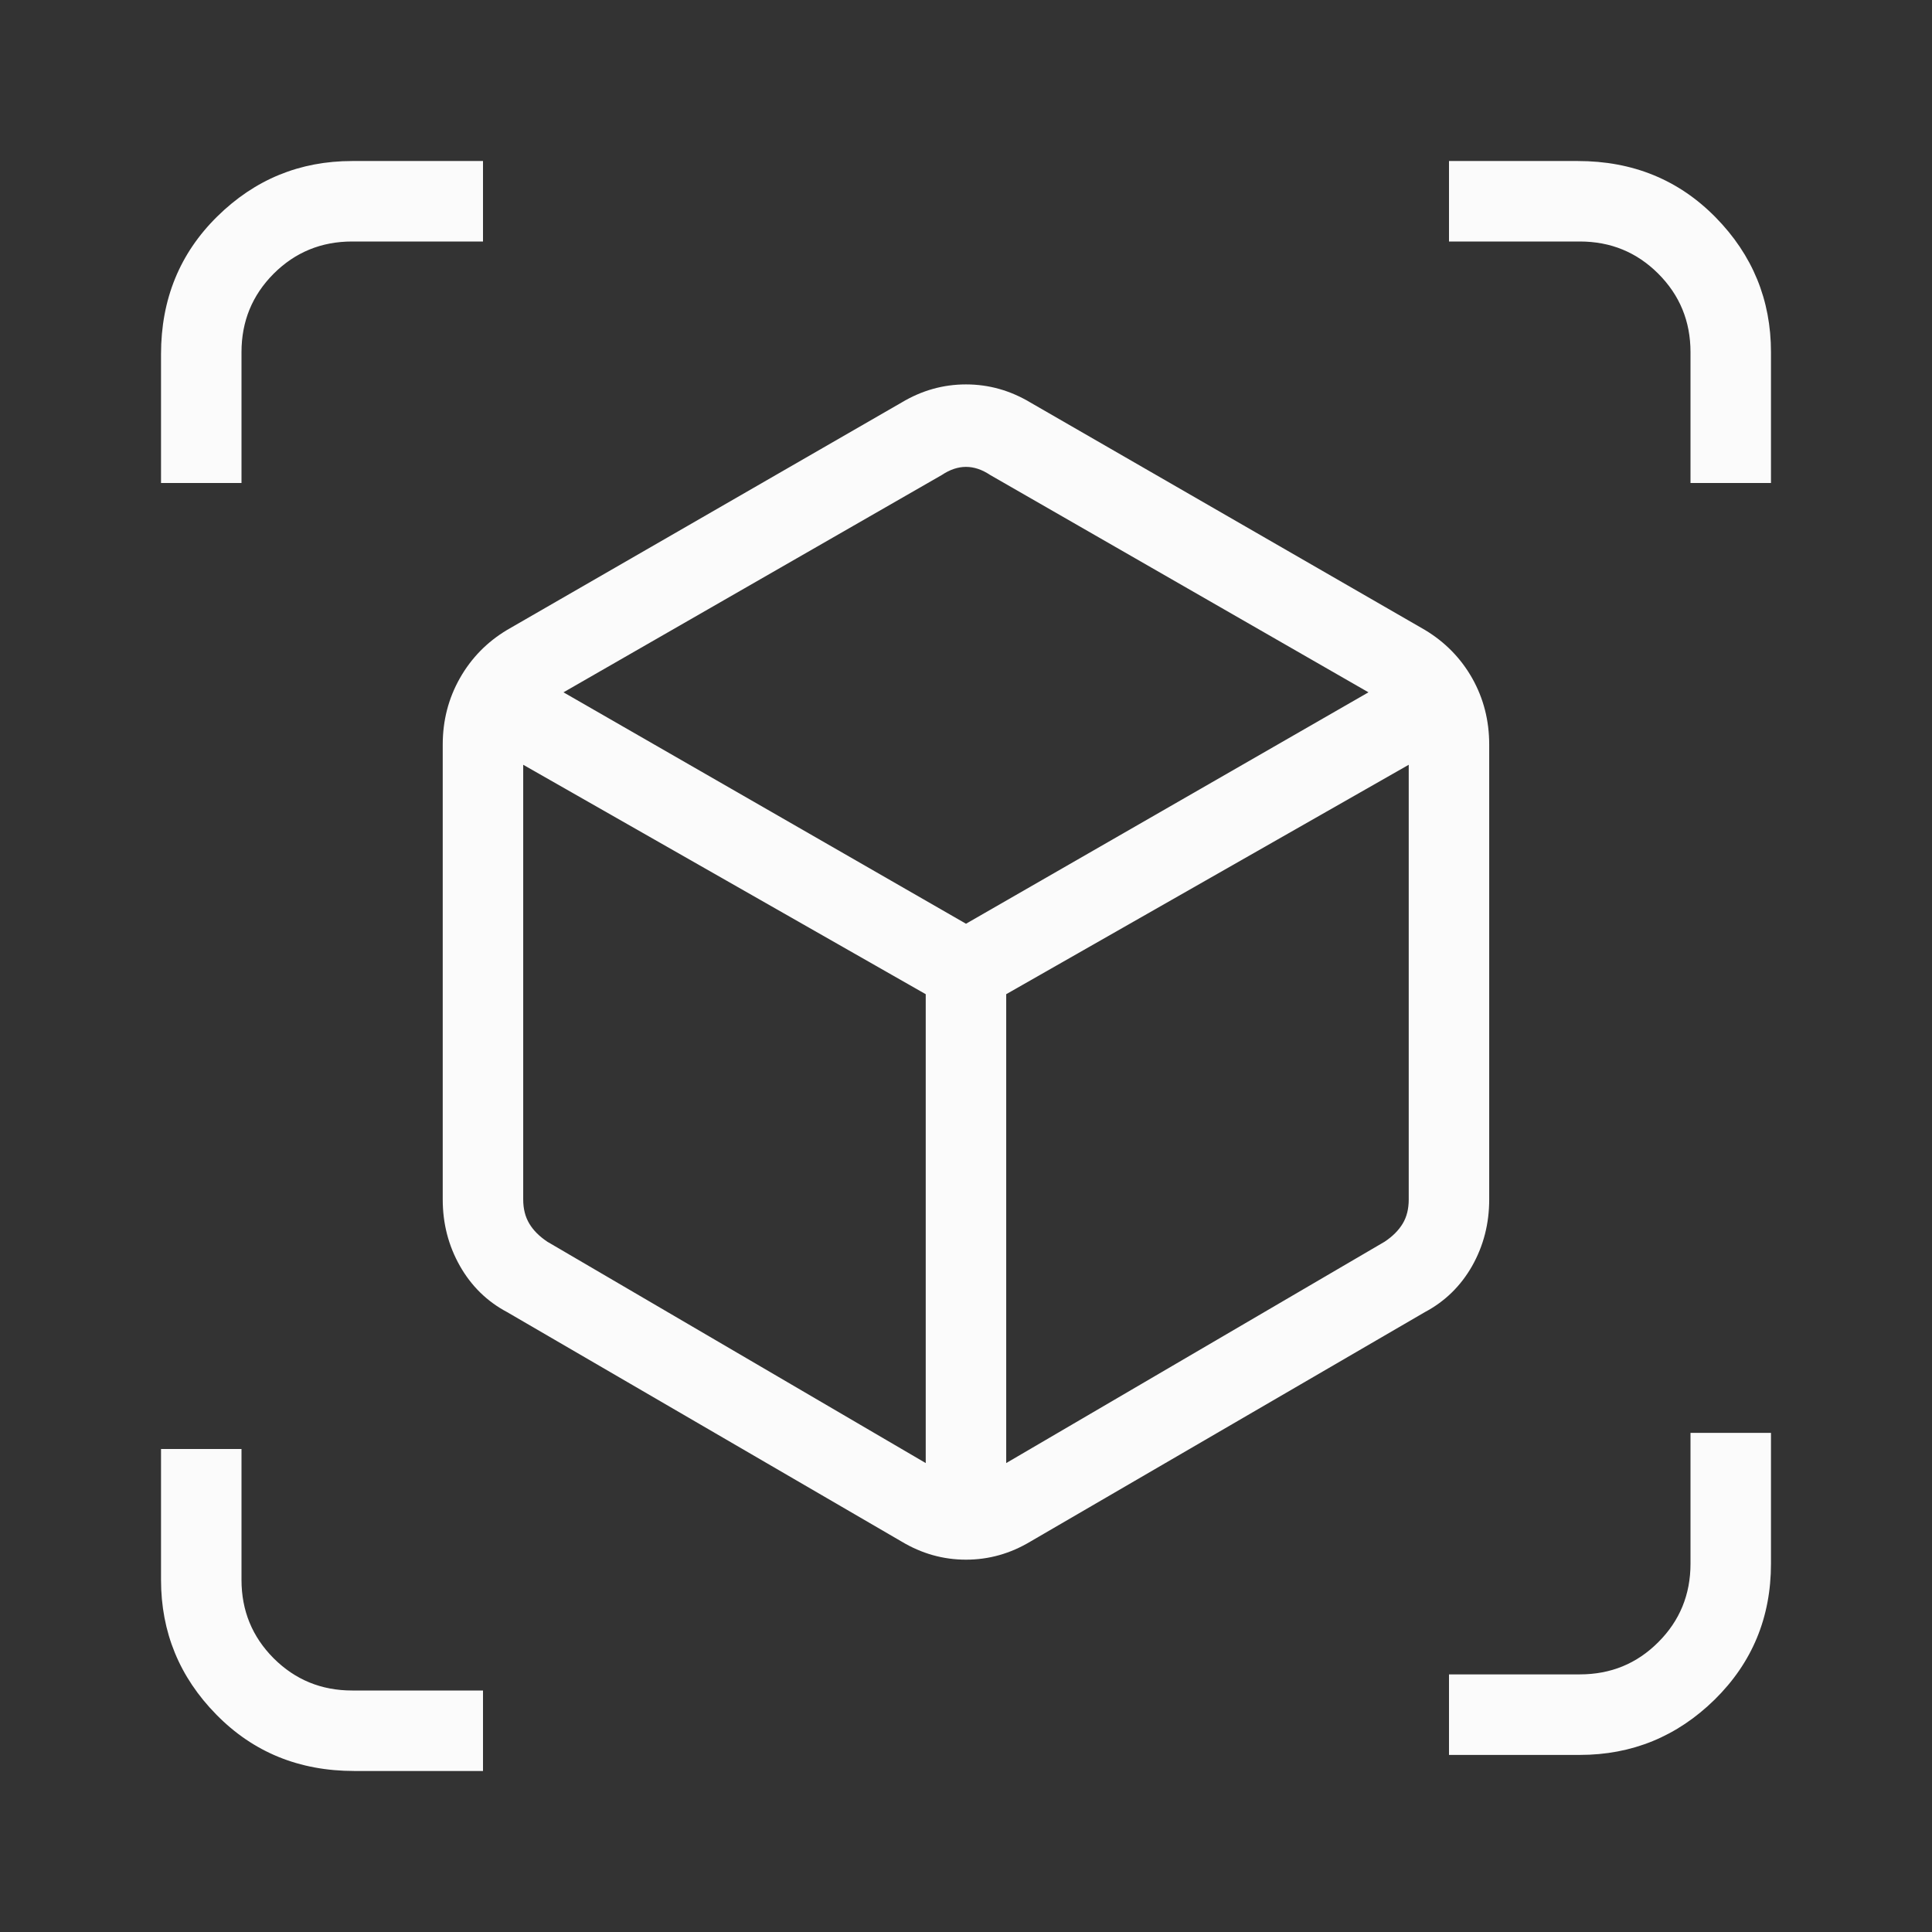 <svg width="32" height="32" viewBox="0 0 32 32" fill="none" xmlns="http://www.w3.org/2000/svg">
<rect x="0" y="0" width="32" height="32" fill="#333333" stroke="none"/>
<mask id="mask0_189_1946" style="mask-type:alpha" maskUnits="userSpaceOnUse" x="0" y="0" width="32" height="32">
<rect width="32" height="32" fill="#D9D9D9"/>
</mask>
<g mask="url(#mask0_189_1946)">
<path d="M14.933 25.533L8.4 21.733C8.066 21.556 7.806 21.3 7.617 20.967C7.428 20.633 7.333 20.267 7.333 19.867V12.333C7.333 11.933 7.428 11.567 7.617 11.233C7.806 10.9 8.066 10.633 8.4 10.433L14.933 6.667C15.267 6.467 15.622 6.367 16 6.367C16.378 6.367 16.733 6.467 17.067 6.667L23.6 10.433C23.933 10.633 24.195 10.9 24.384 11.233C24.572 11.567 24.666 11.933 24.666 12.333V19.867C24.666 20.267 24.572 20.633 24.384 20.967C24.195 21.3 23.933 21.556 23.6 21.733L17.067 25.533C16.733 25.733 16.378 25.833 16 25.833C15.622 25.833 15.267 25.733 14.933 25.533ZM15.333 24.233V16.467L8.666 12.667V19.867C8.666 20.022 8.7 20.156 8.767 20.267C8.833 20.378 8.933 20.478 9.066 20.567L15.333 24.233ZM16.666 24.233L22.933 20.567C23.067 20.478 23.166 20.378 23.233 20.267C23.3 20.156 23.333 20.022 23.333 19.867V12.667L16.666 16.467V24.233ZM2.667 8V5.867C2.667 4.956 2.978 4.195 3.6 3.584C4.222 2.972 4.966 2.667 5.833 2.667H8V4H5.833C5.322 4 4.889 4.178 4.533 4.533C4.178 4.889 4 5.322 4 5.833V8H2.667ZM5.867 29.333C4.955 29.333 4.194 29.022 3.584 28.4C2.972 27.778 2.667 27.033 2.667 26.167V24H4V26.167C4 26.678 4.178 27.111 4.533 27.467C4.889 27.822 5.322 28 5.833 28H8V29.333H5.867ZM24 29.067V27.733H26.166C26.678 27.733 27.111 27.556 27.466 27.2C27.822 26.845 28 26.411 28 25.9V23.733H29.333V25.9C29.333 26.789 29.022 27.539 28.4 28.151C27.778 28.761 27.033 29.067 26.166 29.067H24ZM28 8V5.833C28 5.322 27.822 4.889 27.466 4.533C27.111 4.178 26.678 4 26.166 4H24V2.667H26.133C27.044 2.667 27.805 2.978 28.416 3.6C29.027 4.222 29.333 4.967 29.333 5.833V8H28ZM16 15.3L22.666 11.467L16.4 7.867C16.267 7.778 16.133 7.733 16 7.733C15.867 7.733 15.733 7.778 15.6 7.867L9.333 11.467L16 15.3Z" fill="white" fill-opacity="0.98"/>
</g>
</svg>
